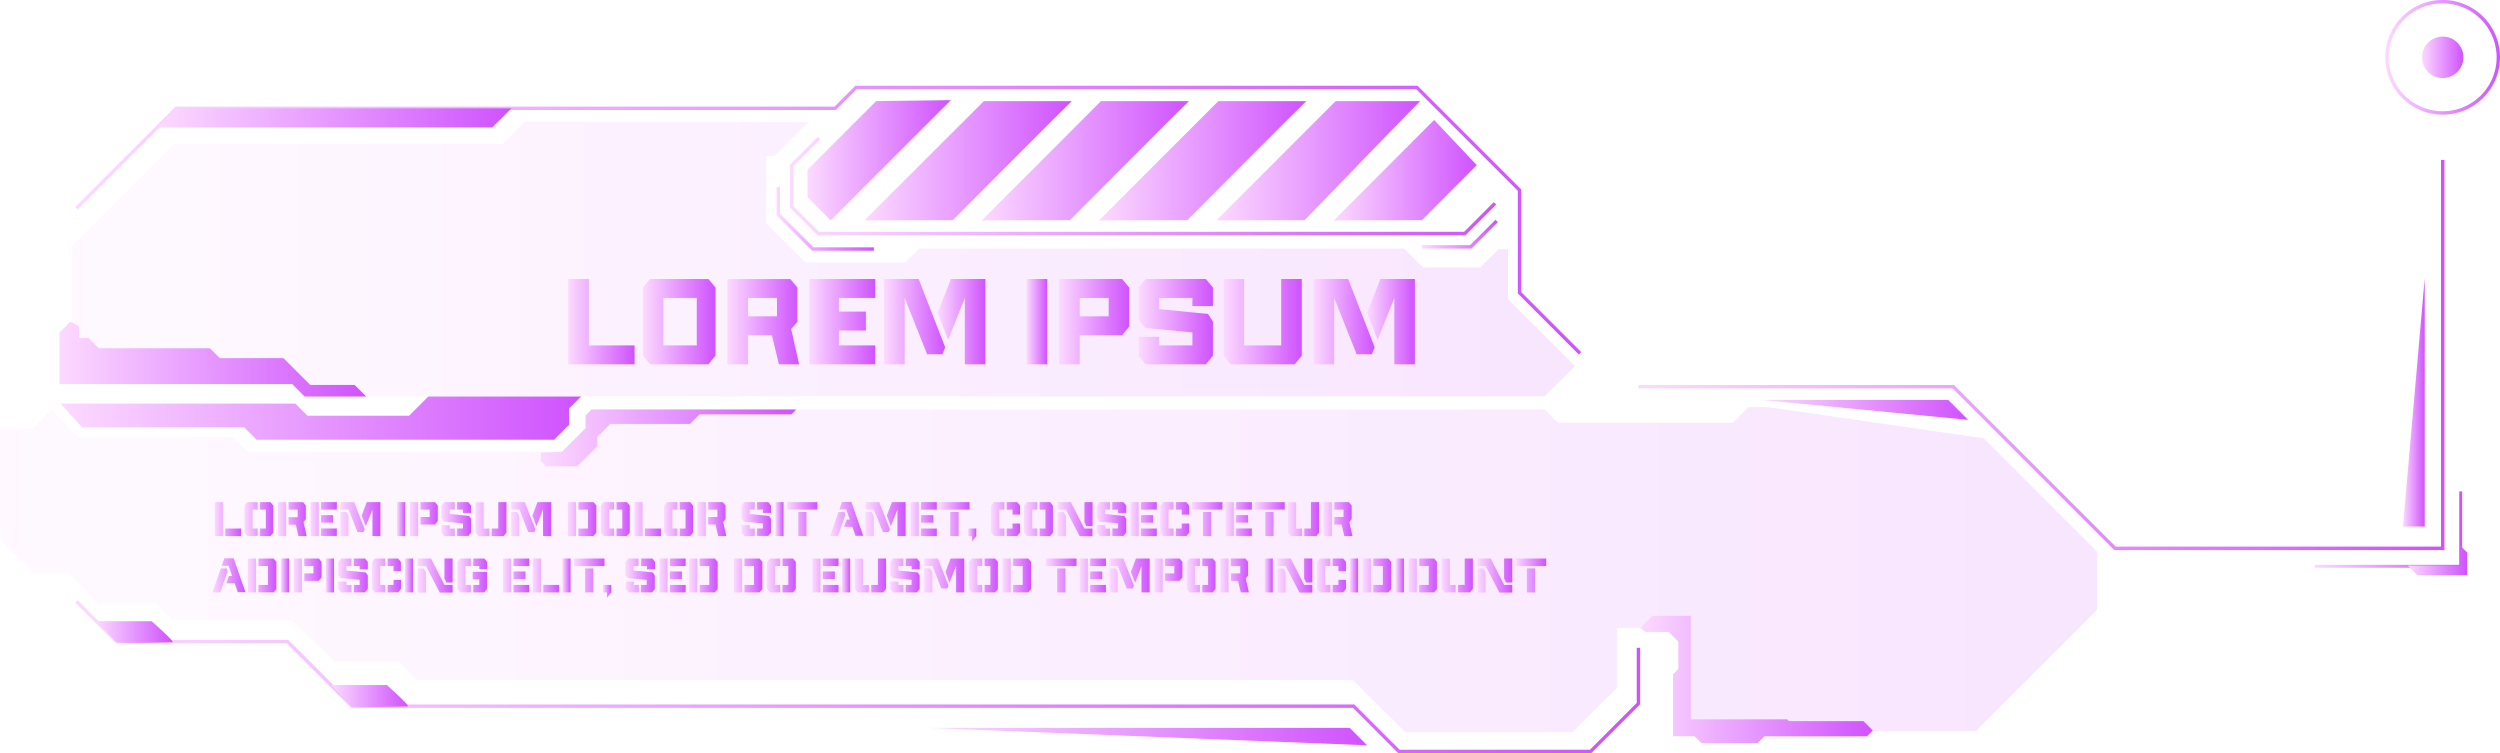 <svg xmlns="http://www.w3.org/2000/svg" xmlns:xlink="http://www.w3.org/1999/xlink" viewBox="0 0 495.51 149.28"><defs><style>.cls-1{fill:url(#New_Gradient_Swatch_7);}.cls-2{fill:url(#New_Gradient_Swatch_7-2);}.cls-3{fill:url(#New_Gradient_Swatch_7-3);}.cls-4{fill:url(#New_Gradient_Swatch_7-4);}.cls-5{fill:url(#New_Gradient_Swatch_7-5);}.cls-6{fill:url(#New_Gradient_Swatch_7-6);}.cls-7{fill:url(#New_Gradient_Swatch_7-7);}.cls-8{fill:url(#New_Gradient_Swatch_7-8);}.cls-9{fill:url(#New_Gradient_Swatch_7-9);}.cls-10{fill:url(#New_Gradient_Swatch_7-10);}.cls-11{fill:url(#New_Gradient_Swatch_7-11);}.cls-12{fill:url(#New_Gradient_Swatch_7-12);}.cls-13{fill:url(#New_Gradient_Swatch_7-13);}.cls-14{fill:url(#New_Gradient_Swatch_7-14);}.cls-15{fill:url(#New_Gradient_Swatch_7-15);}.cls-16{fill:url(#New_Gradient_Swatch_7-16);}.cls-17{fill:url(#New_Gradient_Swatch_7-17);}.cls-18{fill:url(#New_Gradient_Swatch_7-18);}.cls-19{fill:url(#New_Gradient_Swatch_7-19);}.cls-20{fill:url(#New_Gradient_Swatch_7-20);}.cls-21{opacity:0.15;}.cls-22{fill:url(#New_Gradient_Swatch_7-21);}.cls-23{fill:url(#New_Gradient_Swatch_7-22);}.cls-24{fill:url(#New_Gradient_Swatch_7-23);}.cls-25{fill:url(#New_Gradient_Swatch_7-24);}.cls-26{fill:url(#New_Gradient_Swatch_7-25);}.cls-27{fill:url(#New_Gradient_Swatch_7-26);}.cls-28{fill:url(#New_Gradient_Swatch_7-27);}.cls-29{fill:url(#New_Gradient_Swatch_7-28);}.cls-30{fill:url(#New_Gradient_Swatch_7-29);}.cls-31{fill:url(#New_Gradient_Swatch_7-30);}.cls-32{fill:url(#New_Gradient_Swatch_7-31);}.cls-33{fill:url(#New_Gradient_Swatch_7-32);}.cls-34{fill:url(#New_Gradient_Swatch_7-33);}.cls-35{fill:url(#New_Gradient_Swatch_7-34);}.cls-36{fill:url(#New_Gradient_Swatch_7-35);}.cls-37{fill:url(#New_Gradient_Swatch_7-36);}.cls-38{fill:url(#New_Gradient_Swatch_7-37);}.cls-39{fill:url(#New_Gradient_Swatch_7-38);}.cls-40{fill:url(#New_Gradient_Swatch_7-39);}.cls-41{fill:url(#New_Gradient_Swatch_7-40);}.cls-42{fill:url(#New_Gradient_Swatch_7-41);}.cls-43{fill:url(#New_Gradient_Swatch_7-42);}.cls-44{fill:url(#New_Gradient_Swatch_7-43);}.cls-45{fill:url(#New_Gradient_Swatch_7-44);}.cls-46{fill:url(#New_Gradient_Swatch_7-45);}.cls-47{fill:url(#New_Gradient_Swatch_7-46);}.cls-48{fill:url(#New_Gradient_Swatch_7-47);}.cls-49{fill:url(#New_Gradient_Swatch_7-48);}.cls-50{fill:url(#New_Gradient_Swatch_7-49);}.cls-51{fill:url(#New_Gradient_Swatch_7-50);}.cls-52{fill:url(#New_Gradient_Swatch_7-51);}.cls-53{fill:url(#New_Gradient_Swatch_7-52);}.cls-54{fill:url(#New_Gradient_Swatch_7-53);}.cls-55{fill:url(#New_Gradient_Swatch_7-54);}.cls-56{fill:url(#New_Gradient_Swatch_7-55);}.cls-57{fill:url(#New_Gradient_Swatch_7-56);}.cls-58{fill:url(#New_Gradient_Swatch_7-57);}.cls-59{fill:url(#New_Gradient_Swatch_7-58);}.cls-60{fill:url(#New_Gradient_Swatch_7-59);}.cls-61{fill:url(#New_Gradient_Swatch_7-60);}.cls-62{fill:url(#New_Gradient_Swatch_7-61);}.cls-63{fill:url(#New_Gradient_Swatch_7-62);}.cls-64{fill:url(#New_Gradient_Swatch_7-63);}.cls-65{fill:url(#New_Gradient_Swatch_7-64);}.cls-66{fill:url(#New_Gradient_Swatch_7-65);}.cls-67{fill:url(#New_Gradient_Swatch_7-66);}.cls-68{fill:url(#New_Gradient_Swatch_7-67);}.cls-69{fill:url(#New_Gradient_Swatch_7-68);}.cls-70{fill:url(#New_Gradient_Swatch_7-69);}.cls-71{fill:url(#New_Gradient_Swatch_7-70);}.cls-72{fill:url(#New_Gradient_Swatch_7-71);}.cls-73{fill:url(#New_Gradient_Swatch_7-72);}.cls-74{fill:url(#New_Gradient_Swatch_7-73);}.cls-75{fill:url(#New_Gradient_Swatch_7-74);}.cls-76{fill:url(#New_Gradient_Swatch_7-75);}.cls-77{fill:url(#New_Gradient_Swatch_7-76);}.cls-78{fill:url(#New_Gradient_Swatch_7-77);}.cls-79{fill:url(#New_Gradient_Swatch_7-78);}.cls-80{fill:url(#New_Gradient_Swatch_7-79);}.cls-81{fill:url(#New_Gradient_Swatch_7-80);}.cls-82{fill:url(#New_Gradient_Swatch_7-81);}.cls-83{fill:url(#New_Gradient_Swatch_7-82);}.cls-84{fill:url(#New_Gradient_Swatch_7-83);}.cls-85{fill:url(#New_Gradient_Swatch_7-84);}.cls-86{fill:url(#New_Gradient_Swatch_7-85);}.cls-87{fill:url(#New_Gradient_Swatch_7-86);}.cls-88{fill:url(#New_Gradient_Swatch_7-87);}.cls-89{fill:url(#New_Gradient_Swatch_7-88);}.cls-90{fill:url(#New_Gradient_Swatch_7-89);}.cls-91{fill:url(#New_Gradient_Swatch_7-90);}.cls-92{fill:url(#New_Gradient_Swatch_7-91);}.cls-93{fill:url(#New_Gradient_Swatch_7-92);}.cls-94{fill:url(#New_Gradient_Swatch_7-93);}.cls-95{fill:url(#New_Gradient_Swatch_7-94);}.cls-96{fill:url(#New_Gradient_Swatch_7-95);}.cls-97{fill:url(#New_Gradient_Swatch_7-96);}.cls-98{fill:url(#New_Gradient_Swatch_7-97);}.cls-99{fill:url(#New_Gradient_Swatch_7-98);}.cls-100{fill:url(#New_Gradient_Swatch_7-99);}.cls-101{fill:url(#New_Gradient_Swatch_7-100);}.cls-102{fill:url(#New_Gradient_Swatch_7-101);}.cls-103{fill:url(#New_Gradient_Swatch_7-102);}.cls-104{fill:url(#New_Gradient_Swatch_7-103);}.cls-105{fill:url(#New_Gradient_Swatch_7-104);}.cls-106{fill:url(#New_Gradient_Swatch_7-105);}.cls-107{fill:url(#New_Gradient_Swatch_7-106);}.cls-108{fill:url(#New_Gradient_Swatch_7-107);}.cls-109{fill:url(#New_Gradient_Swatch_7-108);}.cls-110{fill:url(#New_Gradient_Swatch_7-109);}.cls-111{fill:url(#New_Gradient_Swatch_7-110);}.cls-112{fill:url(#New_Gradient_Swatch_7-111);}.cls-113{fill:url(#New_Gradient_Swatch_7-112);}.cls-114{fill:url(#New_Gradient_Swatch_7-113);}.cls-115{fill:url(#New_Gradient_Swatch_7-114);}.cls-116{fill:url(#New_Gradient_Swatch_7-115);}.cls-117{fill:url(#New_Gradient_Swatch_7-116);}.cls-118{fill:url(#New_Gradient_Swatch_7-117);}</style><linearGradient id="New_Gradient_Swatch_7" x1="14.92" y1="43.63" x2="313.41" y2="43.63" gradientUnits="userSpaceOnUse"><stop offset="0" stop-color="#fcdaff"/><stop offset="1" stop-color="#cf52fe"/></linearGradient><linearGradient id="New_Gradient_Swatch_7-2" x1="14.92" y1="134.13" x2="325.08" y2="134.13" xlink:href="#New_Gradient_Swatch_7"/><linearGradient id="New_Gradient_Swatch_7-3" x1="324.75" y1="70.36" x2="484.49" y2="70.36" xlink:href="#New_Gradient_Swatch_7"/><linearGradient id="New_Gradient_Swatch_7-4" x1="31.15" y1="23.37" x2="101.37" y2="23.37" xlink:href="#New_Gradient_Swatch_7"/><linearGradient id="New_Gradient_Swatch_7-5" x1="19.05" y1="125.27" x2="34.26" y2="125.27" xlink:href="#New_Gradient_Swatch_7"/><linearGradient id="New_Gradient_Swatch_7-6" x1="65.68" y1="137.93" x2="80.89" y2="137.93" xlink:href="#New_Gradient_Swatch_7"/><linearGradient id="New_Gradient_Swatch_7-7" x1="156.6" y1="36.89" x2="296.55" y2="36.89" xlink:href="#New_Gradient_Swatch_7"/><linearGradient id="New_Gradient_Swatch_7-8" x1="160.05" y1="31.76" x2="188.47" y2="31.76" xlink:href="#New_Gradient_Swatch_7"/><linearGradient id="New_Gradient_Swatch_7-9" x1="171.33" y1="31.86" x2="212.39" y2="31.86" xlink:href="#New_Gradient_Swatch_7"/><linearGradient id="New_Gradient_Swatch_7-10" x1="194.59" y1="31.86" x2="235.65" y2="31.86" xlink:href="#New_Gradient_Swatch_7"/><linearGradient id="New_Gradient_Swatch_7-11" x1="217.84" y1="31.86" x2="258.91" y2="31.86" xlink:href="#New_Gradient_Swatch_7"/><linearGradient id="New_Gradient_Swatch_7-12" x1="241.1" y1="31.86" x2="281.49" y2="31.86" xlink:href="#New_Gradient_Swatch_7"/><linearGradient id="New_Gradient_Swatch_7-13" x1="264.36" y1="33.73" x2="292.7" y2="33.73" xlink:href="#New_Gradient_Swatch_7"/><linearGradient id="New_Gradient_Swatch_7-14" x1="183.88" y1="146" x2="270.97" y2="146" xlink:href="#New_Gradient_Swatch_7"/><linearGradient id="New_Gradient_Swatch_7-15" x1="349.19" y1="81.24" x2="390.09" y2="81.24" xlink:href="#New_Gradient_Swatch_7"/><linearGradient id="New_Gradient_Swatch_7-16" x1="476.27" y1="79.76" x2="480.59" y2="79.76" xlink:href="#New_Gradient_Swatch_7"/><linearGradient id="New_Gradient_Swatch_7-17" x1="480.04" y1="11.36" x2="488.26" y2="11.36" xlink:href="#New_Gradient_Swatch_7"/><linearGradient id="New_Gradient_Swatch_7-18" x1="472.79" y1="11.36" x2="495.51" y2="11.36" xlink:href="#New_Gradient_Swatch_7"/><linearGradient id="New_Gradient_Swatch_7-19" x1="153.93" y1="43.37" x2="173.21" y2="43.37" xlink:href="#New_Gradient_Swatch_7"/><linearGradient id="New_Gradient_Swatch_7-20" x1="281.87" y1="46.41" x2="296.89" y2="46.41" xlink:href="#New_Gradient_Swatch_7"/><linearGradient id="New_Gradient_Swatch_7-21" x1="14.12" y1="51.36" x2="312.14" y2="51.36" xlink:href="#New_Gradient_Swatch_7"/><linearGradient id="New_Gradient_Swatch_7-22" x1="11.8" y1="71.18" x2="72.59" y2="71.18" xlink:href="#New_Gradient_Swatch_7"/><linearGradient id="New_Gradient_Swatch_7-23" x1="12.01" y1="82.88" x2="115.16" y2="82.88" xlink:href="#New_Gradient_Swatch_7"/><linearGradient id="New_Gradient_Swatch_7-24" x1="0" y1="112.91" x2="415.67" y2="112.91" xlink:href="#New_Gradient_Swatch_7"/><linearGradient id="New_Gradient_Swatch_7-25" x1="325.08" y1="134.66" x2="371.19" y2="134.66" xlink:href="#New_Gradient_Swatch_7"/><linearGradient id="New_Gradient_Swatch_7-26" x1="107.2" y1="86.79" x2="157.82" y2="86.79" xlink:href="#New_Gradient_Swatch_7"/><linearGradient id="New_Gradient_Swatch_7-27" x1="458.77" y1="104.97" x2="488.01" y2="104.97" xlink:href="#New_Gradient_Swatch_7"/><linearGradient id="New_Gradient_Swatch_7-28" x1="477.23" y1="111.11" x2="489.02" y2="111.11" xlink:href="#New_Gradient_Swatch_7"/><linearGradient id="New_Gradient_Swatch_7-29" x1="112.64" y1="63.75" x2="125.78" y2="63.75" xlink:href="#New_Gradient_Swatch_7"/><linearGradient id="New_Gradient_Swatch_7-30" x1="127.42" y1="63.75" x2="141.82" y2="63.75" xlink:href="#New_Gradient_Swatch_7"/><linearGradient id="New_Gradient_Swatch_7-31" x1="144.16" y1="63.75" x2="158.45" y2="63.75" xlink:href="#New_Gradient_Swatch_7"/><linearGradient id="New_Gradient_Swatch_7-32" x1="160.39" y1="63.75" x2="173.48" y2="63.75" xlink:href="#New_Gradient_Swatch_7"/><linearGradient id="New_Gradient_Swatch_7-33" x1="175.24" y1="63.75" x2="187.35" y2="63.75" xlink:href="#New_Gradient_Swatch_7"/><linearGradient id="New_Gradient_Swatch_7-34" x1="185.85" y1="63.75" x2="195.31" y2="63.75" xlink:href="#New_Gradient_Swatch_7"/><linearGradient id="New_Gradient_Swatch_7-35" x1="203.5" y1="63.75" x2="207.58" y2="63.75" xlink:href="#New_Gradient_Swatch_7"/><linearGradient id="New_Gradient_Swatch_7-36" x1="209.92" y1="63.75" x2="223.81" y2="63.75" xlink:href="#New_Gradient_Swatch_7"/><linearGradient id="New_Gradient_Swatch_7-37" x1="225.68" y1="63.75" x2="240.41" y2="63.75" xlink:href="#New_Gradient_Swatch_7"/><linearGradient id="New_Gradient_Swatch_7-38" x1="242.52" y1="63.75" x2="258.02" y2="63.75" xlink:href="#New_Gradient_Swatch_7"/><linearGradient id="New_Gradient_Swatch_7-39" x1="270.97" y1="63.75" x2="280.43" y2="63.75" xlink:href="#New_Gradient_Swatch_7"/><linearGradient id="New_Gradient_Swatch_7-40" x1="260.36" y1="63.75" x2="272.47" y2="63.75" xlink:href="#New_Gradient_Swatch_7"/><linearGradient id="New_Gradient_Swatch_7-41" x1="42.57" y1="102.89" x2="47.79" y2="102.89" xlink:href="#New_Gradient_Swatch_7"/><linearGradient id="New_Gradient_Swatch_7-42" x1="48.44" y1="102.89" x2="54.17" y2="102.89" xlink:href="#New_Gradient_Swatch_7"/><linearGradient id="New_Gradient_Swatch_7-43" x1="55.1" y1="102.89" x2="60.78" y2="102.89" xlink:href="#New_Gradient_Swatch_7"/><linearGradient id="New_Gradient_Swatch_7-44" x1="61.56" y1="102.89" x2="66.76" y2="102.89" xlink:href="#New_Gradient_Swatch_7"/><linearGradient id="New_Gradient_Swatch_7-45" x1="67.46" y1="102.89" x2="75.44" y2="102.89" xlink:href="#New_Gradient_Swatch_7"/><linearGradient id="New_Gradient_Swatch_7-46" x1="78.7" y1="102.89" x2="80.32" y2="102.89" xlink:href="#New_Gradient_Swatch_7"/><linearGradient id="New_Gradient_Swatch_7-47" x1="81.25" y1="102.89" x2="86.77" y2="102.89" xlink:href="#New_Gradient_Swatch_7"/><linearGradient id="New_Gradient_Swatch_7-48" x1="87.52" y1="102.89" x2="93.38" y2="102.89" xlink:href="#New_Gradient_Swatch_7"/><linearGradient id="New_Gradient_Swatch_7-49" x1="94.22" y1="102.89" x2="100.38" y2="102.89" xlink:href="#New_Gradient_Swatch_7"/><linearGradient id="New_Gradient_Swatch_7-50" x1="101.32" y1="102.89" x2="109.29" y2="102.89" xlink:href="#New_Gradient_Swatch_7"/><linearGradient id="New_Gradient_Swatch_7-51" x1="112.56" y1="102.89" x2="118.16" y2="102.89" xlink:href="#New_Gradient_Swatch_7"/><linearGradient id="New_Gradient_Swatch_7-52" x1="119.09" y1="102.89" x2="124.82" y2="102.89" xlink:href="#New_Gradient_Swatch_7"/><linearGradient id="New_Gradient_Swatch_7-53" x1="125.75" y1="102.89" x2="130.98" y2="102.89" xlink:href="#New_Gradient_Swatch_7"/><linearGradient id="New_Gradient_Swatch_7-54" x1="131.63" y1="102.89" x2="137.36" y2="102.89" xlink:href="#New_Gradient_Swatch_7"/><linearGradient id="New_Gradient_Swatch_7-55" x1="138.29" y1="102.89" x2="143.97" y2="102.89" xlink:href="#New_Gradient_Swatch_7"/><linearGradient id="New_Gradient_Swatch_7-56" x1="146.98" y1="102.89" x2="152.83" y2="102.89" xlink:href="#New_Gradient_Swatch_7"/><linearGradient id="New_Gradient_Swatch_7-57" x1="153.67" y1="102.89" x2="155.3" y2="102.89" xlink:href="#New_Gradient_Swatch_7"/><linearGradient id="New_Gradient_Swatch_7-58" x1="155.95" y1="102.89" x2="162.02" y2="102.89" xlink:href="#New_Gradient_Swatch_7"/><linearGradient id="New_Gradient_Swatch_7-59" x1="164.53" y1="102.89" x2="171.1" y2="102.89" xlink:href="#New_Gradient_Swatch_7"/><linearGradient id="New_Gradient_Swatch_7-60" x1="171.56" y1="102.89" x2="179.54" y2="102.89" xlink:href="#New_Gradient_Swatch_7"/><linearGradient id="New_Gradient_Swatch_7-61" x1="180.48" y1="102.89" x2="185.68" y2="102.89" xlink:href="#New_Gradient_Swatch_7"/><linearGradient id="New_Gradient_Swatch_7-62" x1="186.1" y1="102.89" x2="192.17" y2="102.89" xlink:href="#New_Gradient_Swatch_7"/><linearGradient id="New_Gradient_Swatch_7-63" x1="191.85" y1="106.04" x2="193.47" y2="106.04" xlink:href="#New_Gradient_Swatch_7"/><linearGradient id="New_Gradient_Swatch_7-64" x1="196.45" y1="102.89" x2="202.18" y2="102.89" xlink:href="#New_Gradient_Swatch_7"/><linearGradient id="New_Gradient_Swatch_7-65" x1="202.97" y1="102.89" x2="208.69" y2="102.89" xlink:href="#New_Gradient_Swatch_7"/><linearGradient id="New_Gradient_Swatch_7-66" x1="209.63" y1="102.9" x2="216.53" y2="102.9" xlink:href="#New_Gradient_Swatch_7"/><linearGradient id="New_Gradient_Swatch_7-67" x1="217.38" y1="102.89" x2="223.23" y2="102.89" xlink:href="#New_Gradient_Swatch_7"/><linearGradient id="New_Gradient_Swatch_7-68" x1="224.07" y1="102.89" x2="229.28" y2="102.89" xlink:href="#New_Gradient_Swatch_7"/><linearGradient id="New_Gradient_Swatch_7-69" x1="229.98" y1="102.89" x2="235.7" y2="102.89" xlink:href="#New_Gradient_Swatch_7"/><linearGradient id="New_Gradient_Swatch_7-70" x1="236.22" y1="102.89" x2="242.29" y2="102.89" xlink:href="#New_Gradient_Swatch_7"/><linearGradient id="New_Gradient_Swatch_7-71" x1="242.94" y1="102.89" x2="248.15" y2="102.89" xlink:href="#New_Gradient_Swatch_7"/><linearGradient id="New_Gradient_Swatch_7-72" x1="248.57" y1="102.89" x2="254.64" y2="102.89" xlink:href="#New_Gradient_Swatch_7"/><linearGradient id="New_Gradient_Swatch_7-73" x1="255.29" y1="102.89" x2="261.45" y2="102.89" xlink:href="#New_Gradient_Swatch_7"/><linearGradient id="New_Gradient_Swatch_7-74" x1="262.39" y1="102.89" x2="268.07" y2="102.89" xlink:href="#New_Gradient_Swatch_7"/><linearGradient id="New_Gradient_Swatch_7-75" x1="42.1" y1="114.06" x2="48.66" y2="114.06" xlink:href="#New_Gradient_Swatch_7"/><linearGradient id="New_Gradient_Swatch_7-76" x1="49.13" y1="114.06" x2="54.74" y2="114.06" xlink:href="#New_Gradient_Swatch_7"/><linearGradient id="New_Gradient_Swatch_7-77" x1="55.67" y1="114.06" x2="57.29" y2="114.06" xlink:href="#New_Gradient_Swatch_7"/><linearGradient id="New_Gradient_Swatch_7-78" x1="58.22" y1="114.06" x2="63.74" y2="114.06" xlink:href="#New_Gradient_Swatch_7"/><linearGradient id="New_Gradient_Swatch_7-79" x1="64.58" y1="114.06" x2="66.2" y2="114.06" xlink:href="#New_Gradient_Swatch_7"/><linearGradient id="New_Gradient_Swatch_7-80" x1="67.04" y1="114.06" x2="72.9" y2="114.06" xlink:href="#New_Gradient_Swatch_7"/><linearGradient id="New_Gradient_Swatch_7-81" x1="73.74" y1="114.06" x2="79.46" y2="114.06" xlink:href="#New_Gradient_Swatch_7"/><linearGradient id="New_Gradient_Swatch_7-82" x1="80.26" y1="114.06" x2="81.87" y2="114.06" xlink:href="#New_Gradient_Swatch_7"/><linearGradient id="New_Gradient_Swatch_7-83" x1="82.81" y1="114.08" x2="89.71" y2="114.08" xlink:href="#New_Gradient_Swatch_7"/><linearGradient id="New_Gradient_Swatch_7-84" x1="90.65" y1="114.06" x2="96.52" y2="114.06" xlink:href="#New_Gradient_Swatch_7"/><linearGradient id="New_Gradient_Swatch_7-85" x1="99.69" y1="114.06" x2="104.9" y2="114.06" xlink:href="#New_Gradient_Swatch_7"/><linearGradient id="New_Gradient_Swatch_7-86" x1="105.6" y1="114.06" x2="110.82" y2="114.06" xlink:href="#New_Gradient_Swatch_7"/><linearGradient id="New_Gradient_Swatch_7-87" x1="111.47" y1="114.06" x2="113.09" y2="114.06" xlink:href="#New_Gradient_Swatch_7"/><linearGradient id="New_Gradient_Swatch_7-88" x1="113.75" y1="114.06" x2="119.81" y2="114.06" xlink:href="#New_Gradient_Swatch_7"/><linearGradient id="New_Gradient_Swatch_7-89" x1="119.49" y1="117.22" x2="121.11" y2="117.22" xlink:href="#New_Gradient_Swatch_7"/><linearGradient id="New_Gradient_Swatch_7-90" x1="124" y1="114.06" x2="129.85" y2="114.06" xlink:href="#New_Gradient_Swatch_7"/><linearGradient id="New_Gradient_Swatch_7-91" x1="130.69" y1="114.06" x2="135.9" y2="114.06" xlink:href="#New_Gradient_Swatch_7"/><linearGradient id="New_Gradient_Swatch_7-92" x1="136.6" y1="114.06" x2="142.2" y2="114.06" xlink:href="#New_Gradient_Swatch_7"/><linearGradient id="New_Gradient_Swatch_7-93" x1="145.47" y1="114.06" x2="151.07" y2="114.06" xlink:href="#New_Gradient_Swatch_7"/><linearGradient id="New_Gradient_Swatch_7-94" x1="152" y1="114.06" x2="157.73" y2="114.06" xlink:href="#New_Gradient_Swatch_7"/><linearGradient id="New_Gradient_Swatch_7-95" x1="160.99" y1="114.06" x2="166.19" y2="114.06" xlink:href="#New_Gradient_Swatch_7"/><linearGradient id="New_Gradient_Swatch_7-96" x1="166.89" y1="114.06" x2="168.51" y2="114.06" xlink:href="#New_Gradient_Swatch_7"/><linearGradient id="New_Gradient_Swatch_7-97" x1="169.45" y1="114.06" x2="175.61" y2="114.06" xlink:href="#New_Gradient_Swatch_7"/><linearGradient id="New_Gradient_Swatch_7-98" x1="176.45" y1="114.06" x2="182.3" y2="114.06" xlink:href="#New_Gradient_Swatch_7"/><linearGradient id="New_Gradient_Swatch_7-99" x1="183.15" y1="114.06" x2="191.12" y2="114.06" xlink:href="#New_Gradient_Swatch_7"/><linearGradient id="New_Gradient_Swatch_7-100" x1="192.06" y1="114.06" x2="197.78" y2="114.06" xlink:href="#New_Gradient_Swatch_7"/><linearGradient id="New_Gradient_Swatch_7-101" x1="198.72" y1="114.06" x2="204.32" y2="114.06" xlink:href="#New_Gradient_Swatch_7"/><linearGradient id="New_Gradient_Swatch_7-102" x1="207.3" y1="114.06" x2="213.37" y2="114.06" xlink:href="#New_Gradient_Swatch_7"/><linearGradient id="New_Gradient_Swatch_7-103" x1="214.03" y1="114.06" x2="219.23" y2="114.06" xlink:href="#New_Gradient_Swatch_7"/><linearGradient id="New_Gradient_Swatch_7-104" x1="219.93" y1="114.06" x2="227.91" y2="114.06" xlink:href="#New_Gradient_Swatch_7"/><linearGradient id="New_Gradient_Swatch_7-105" x1="228.85" y1="114.06" x2="234.36" y2="114.06" xlink:href="#New_Gradient_Swatch_7"/><linearGradient id="New_Gradient_Swatch_7-106" x1="235.21" y1="114.06" x2="240.93" y2="114.06" xlink:href="#New_Gradient_Swatch_7"/><linearGradient id="New_Gradient_Swatch_7-107" x1="241.87" y1="114.06" x2="247.54" y2="114.06" xlink:href="#New_Gradient_Swatch_7"/><linearGradient id="New_Gradient_Swatch_7-108" x1="250.65" y1="114.06" x2="252.27" y2="114.06" xlink:href="#New_Gradient_Swatch_7"/><linearGradient id="New_Gradient_Swatch_7-109" x1="253.2" y1="114.08" x2="260.11" y2="114.08" xlink:href="#New_Gradient_Swatch_7"/><linearGradient id="New_Gradient_Swatch_7-110" x1="261.04" y1="114.06" x2="266.77" y2="114.06" xlink:href="#New_Gradient_Swatch_7"/><linearGradient id="New_Gradient_Swatch_7-111" x1="267.56" y1="114.06" x2="269.18" y2="114.06" xlink:href="#New_Gradient_Swatch_7"/><linearGradient id="New_Gradient_Swatch_7-112" x1="270.11" y1="114.06" x2="275.72" y2="114.06" xlink:href="#New_Gradient_Swatch_7"/><linearGradient id="New_Gradient_Swatch_7-113" x1="276.65" y1="114.06" x2="278.27" y2="114.06" xlink:href="#New_Gradient_Swatch_7"/><linearGradient id="New_Gradient_Swatch_7-114" x1="279.2" y1="114.06" x2="284.8" y2="114.06" xlink:href="#New_Gradient_Swatch_7"/><linearGradient id="New_Gradient_Swatch_7-115" x1="285.74" y1="114.06" x2="291.9" y2="114.06" xlink:href="#New_Gradient_Swatch_7"/><linearGradient id="New_Gradient_Swatch_7-116" x1="292.83" y1="114.08" x2="299.74" y2="114.08" xlink:href="#New_Gradient_Swatch_7"/><linearGradient id="New_Gradient_Swatch_7-117" x1="300.4" y1="114.06" x2="306.47" y2="114.06" xlink:href="#New_Gradient_Swatch_7"/></defs><title>title_06_purple</title><g id="Layer_2" data-name="Layer 2"><g id="Layer_1-2" data-name="Layer 1"><polygon class="cls-1" points="312.93 70.27 300.84 58.17 300.84 37.82 280.68 17.66 169.82 17.66 165.68 21.8 35.09 21.8 15.4 41.5 14.92 41.02 34.81 21.13 165.4 21.13 169.54 16.99 280.96 16.99 301.51 37.54 301.51 57.89 313.41 69.79 312.93 70.27"/><polygon class="cls-2" points="315.4 149.28 277.13 149.28 268.16 140.3 69.64 140.3 56.84 127.5 22.96 127.5 14.92 119.46 15.4 118.99 23.24 126.83 57.12 126.83 69.92 139.63 268.44 139.63 277.41 148.6 315.12 148.6 324.41 139.31 324.41 128.4 325.08 128.4 325.08 139.59 315.4 149.28"/><polygon class="cls-3" points="484.49 109.02 419.05 109.02 387.01 76.98 324.75 76.98 324.75 76.31 387.29 76.31 419.33 108.34 483.82 108.34 483.82 31.7 484.49 31.7 484.49 109.02"/><polygon class="cls-4" points="31.15 25.27 97.56 25.27 101.37 21.47 34.95 21.47 31.15 25.27"/><path class="cls-5" d="M19.05,123.12h11s4.73,4.17,4.16,4.17-10.8.31-11.11,0Z"/><path class="cls-6" d="M65.68,135.78h11S81.4,140,80.84,140s-10.8.31-11.12,0Z"/><polygon class="cls-7" points="290.46 46.63 162.05 46.63 156.6 41.17 156.6 32.62 162.07 27.16 162.54 27.63 157.27 32.9 157.27 40.9 162.33 45.95 290.19 45.95 296.07 40.07 296.55 40.55 290.46 46.63"/><polygon class="cls-8" points="173.65 20.04 160.05 33.65 160.05 39.08 164.64 43.68 188.47 19.85 173.65 20.04"/><path class="cls-9" d="M171.33,43.68,195,20.05h17.43c-.11,0-23.56,23.57-23.56,23.57Z"/><path class="cls-10" d="M194.59,43.68l23.62-23.63h17.44c-.11,0-23.57,23.57-23.57,23.57Z"/><path class="cls-11" d="M217.84,43.68l23.63-23.63h17.44c-.11,0-23.57,23.57-23.57,23.57Z"/><path class="cls-12" d="M241.1,43.68l23.63-23.63h16.76c-.11,0-22.89,23.57-22.89,23.57Z"/><path class="cls-13" d="M284.25,23.78l-19.89,19.9,17.49-.06L292.7,32.73Z"/><polyline class="cls-14" points="183.88 144.27 267.52 144.27 270.97 147.72"/><polyline class="cls-15" points="349.19 79.27 386.15 79.27 390.09 83.22"/><polyline class="cls-16" points="476.27 104.36 480.59 104.36 480.59 55.16"/><circle class="cls-17" cx="484.15" cy="11.36" r="4.11"/><path class="cls-18" d="M484.15,22.73a11.37,11.37,0,1,1,11.36-11.37A11.38,11.38,0,0,1,484.15,22.73Zm0-22.06a10.69,10.69,0,1,0,10.69,10.69A10.71,10.71,0,0,0,484.15.67Z"/><polygon class="cls-19" points="173.21 49.69 160.95 49.69 153.93 42.67 153.93 37.05 154.6 37.05 154.6 42.39 161.23 49.02 173.21 49.02 173.21 49.69"/><polygon class="cls-20" points="291.65 49.27 281.87 49.27 281.87 48.59 291.38 48.59 296.41 43.56 296.89 44.03 291.65 49.27"/><g class="cls-21"><polygon class="cls-22" points="14.12 48.96 34.55 28.53 99.63 28.53 104 24.17 160.23 24.17 153.46 30.94 151.85 30.94 151.85 44.2 159.7 52.05 179.39 52.05 182.18 49.26 278.31 49.26 282.04 52.99 293.39 52.99 297.02 49.37 298.89 49.37 298.89 59.29 312.14 72.54 306.13 78.56 60.62 78.56 55.35 73.29 14.12 73.29 14.12 48.96"/></g><polygon class="cls-23" points="13.94 63.76 11.79 65.9 11.79 76.13 57.92 76.13 60.39 78.6 72.59 78.6 70.29 76.3 61.5 76.3 56.17 70.98 43.56 70.98 41.61 69.03 19.57 69.03 17.52 66.98 15.66 66.98 15.66 64.71 13.94 63.76"/><polygon class="cls-24" points="12.01 79.99 58.53 79.99 60.95 82.4 81.08 82.4 84.89 78.6 115.16 78.6 112.8 80.95 112.8 84.18 109.83 87.16 50.87 87.16 48.38 84.67 16.26 84.67 12.01 79.99"/><g class="cls-21"><polygon class="cls-25" points="0 84.97 6.49 84.97 10.18 81.28 15.57 86.67 46.23 86.67 49.08 89.53 111.4 89.53 116.07 84.86 116.07 82.33 117.24 81.16 306.17 81.16 308.79 83.78 343.47 83.78 346.56 80.69 350.4 80.69 393.16 86.87 415.67 109.37 415.67 120.84 391.63 144.88 332.73 144.88 332.73 124.46 320.52 124.46 320.52 136.27 311.65 145.14 278.53 145.14 268.19 134.81 82.6 134.81 78.98 131.19 66.26 131.19 57.98 122.91 34.26 122.91 30.89 119.54 19.53 119.54 13.54 113.55 6.74 113.55 0.03 106.85 0 84.97"/></g><polygon class="cls-26" points="325.08 124.46 327.49 122.05 335.12 122.05 335.12 142.57 354.21 142.57 354.57 142.93 369.34 142.93 371.19 144.79 370.04 145.94 349.72 145.94 348.39 147.26 337.22 147.26 335.87 145.92 331.61 145.92 331.61 133.63 332.65 132.59 332.65 127.19 330.71 125.25 326.14 125.25 325.08 124.46"/><polygon class="cls-27" points="111.4 89.53 116.07 84.86 116.07 82.33 117.24 81.16 157.82 81.16 156.86 82.13 138.64 82.13 136.75 84.02 120.95 84.02 118.36 86.61 118.36 88.47 114.4 92.42 108.21 92.42 107.2 91.42 107.2 89.71 111.4 89.53"/><polygon class="cls-28" points="488.01 112.53 458.77 112.53 458.77 111.95 487.43 111.95 487.43 97.4 488.01 97.4 488.01 112.53"/><polygon class="cls-29" points="487.72 108.23 489.02 109.53 489.02 114 479.12 114 477.23 112.1 487.6 112.1 487.72 108.23"/><polygon class="cls-30" points="116.72 55.3 112.64 55.3 112.64 72.21 115.84 72.21 116.72 72.21 125.78 72.21 125.78 68.46 116.72 68.46 116.72 55.3"/><path class="cls-31" d="M136.37,55.3h-7.55L127.42,57V70.45l1.4,1.76h11.6l1.4-1.73V57l-1.4-1.69Zm1.73,13.16h-6.61V59.05h6.61Z"/><path class="cls-32" d="M158.05,63.78V57l-1.4-1.69H144.16V72.21h4.08V66.45H153l1.38,5.76h4l-1.57-7ZM154,62.7h-5.74V59.05H154Z"/><polygon class="cls-33" points="165.64 55.3 160.39 55.3 160.39 72.21 165.64 72.21 166.27 72.21 173.48 72.21 173.48 68.46 166.27 68.46 166.27 65.51 171.63 65.51 171.63 61.76 166.27 61.76 166.27 59.05 173.48 59.05 173.48 55.3 166.27 55.3 165.64 55.3"/><polygon class="cls-34" points="175.24 55.3 175.24 58.17 175.24 59.05 175.24 72.21 179.31 72.21 179.31 59.05 183.76 70.22 186.78 70.22 187.34 68.84 182.08 55.3 175.24 55.3"/><polygon class="cls-35" points="185.85 62 187.93 67.36 191.23 59.05 191.23 72.21 195.31 72.21 195.31 55.3 188.47 55.3 185.85 62"/><rect class="cls-36" x="203.5" y="55.3" width="4.07" height="16.91"/><path class="cls-37" d="M214,55.3h-4.07V72.21H214V66.45h8.41l1.41-1.74V57L222.4,55.3Zm5.74,7.4H214V59.05h5.74Z"/><polygon class="cls-38" points="233.74 55.3 233.43 55.3 227.08 55.3 225.68 57.01 225.68 63.38 226.99 65 236.34 65.89 236.34 68.46 234.25 68.46 233.45 68.46 229.75 68.46 229.75 66.75 225.68 66.75 225.68 70.52 227.08 72.21 233.45 72.21 234.25 72.21 239 72.21 240.41 70.5 240.41 63.75 239.45 62.23 229.75 61.27 229.75 59.05 233.43 59.05 233.74 59.05 236.34 59.05 236.34 60.66 240.41 60.66 240.41 56.99 239 55.3 233.74 55.3"/><polygon class="cls-39" points="253.94 68.46 251.45 68.46 250.64 68.46 246.59 68.46 246.59 55.3 242.52 55.3 242.52 70.45 243.92 72.21 250.64 72.21 251.45 72.21 256.62 72.21 258.02 70.48 258.02 55.3 253.94 55.3 253.94 68.46"/><polygon class="cls-40" points="273.59 55.3 270.97 62 273.05 67.36 276.36 59.05 276.36 72.21 280.43 72.21 280.43 55.3 273.59 55.3"/><polygon class="cls-41" points="260.36 55.3 260.36 58.26 260.36 59.05 260.36 72.21 264.44 72.21 264.44 59.05 268.89 70.22 271.91 70.22 272.47 68.84 267.2 55.3 260.36 55.3"/><path class="cls-42" d="M42.57,106.25V99.53h1.62v6.72Zm2.08,0v-1.49h3.14v1.49Z"/><path class="cls-43" d="M49,99.53h2.07V101h-1v3.74h1v1.49H49l-.56-.7v-5.34ZM51.54,101V99.53h2.07l.56.67v5.36l-.56.69H51.54v-1.49h1.15V101Z"/><path class="cls-44" d="M55.1,106.25V99.53h1.62v6.72ZM57.19,101V99.53h2.88l.55.67v2.7l-.46.57.62,2.78H59.17L58.62,104H57.19v-1.49H59V101Z"/><path class="cls-45" d="M61.56,106.25V99.53h1.62v6.72ZM63.64,101V99.53h3.12V101Zm0,2.57V102.1H66v1.49Zm0,2.66v-1.49h3.12v1.49Z"/><path class="cls-46" d="M72.28,104.91l-.23.55h-1.2L69.08,101H67.46V99.53h2.72Zm-3.2-2.6v3.94H67.46v-4.77h1.2Zm2.6-.12,1-2.66h2.72v6.72H73.82V101l-1.31,3.3Z"/><path class="cls-47" d="M78.7,106.25V99.53h1.62v6.72Z"/><path class="cls-48" d="M81.25,106.25V99.53h1.63v6.72ZM83.34,101V99.53h2.88l.55.67v3.07l-.55.69H83.34v-1.49h1.82V101Z"/><path class="cls-49" d="M88.08,99.53h2.06V101h-1v.88l3.85.38.39.61v2.68l-.56.68H90.61v-1.49h1.15v-1L88,103.38l-.52-.64v-2.53Zm1.06,5.23h1v1.49H88.08l-.56-.67v-1.5h1.62ZM90.6,101V99.53h2.22l.56.67v1.46H91.76V101Z"/><path class="cls-50" d="M97,104.76v1.49h-2.2l-.56-.7v-6h1.62v5.23Zm2.84,1.49H97.45v-1.49h1.31V99.53h1.62v6Z"/><path class="cls-51" d="M106.13,104.91l-.23.55h-1.2L102.94,101h-1.62V99.53H104Zm-3.19-2.6v3.94h-1.62v-4.77h1.2Zm2.59-.12,1-2.66h2.72v6.72h-1.62V101l-1.31,3.3Z"/><path class="cls-52" d="M114.18,99.53v6.72h-1.62V99.53Zm.46,1.49V99.53h3l.56.67v5.36l-.56.69h-3v-1.49h1.9V101Z"/><path class="cls-53" d="M119.65,99.53h2.07V101h-1v3.74h1v1.49h-2.07l-.56-.7v-5.34Zm2.54,1.49V99.53h2.07l.56.67v5.36l-.56.69h-2.07v-1.49h1.15V101Z"/><path class="cls-54" d="M125.75,106.25V99.53h1.62v6.72Zm2.09,0v-1.49H131v1.49Z"/><path class="cls-55" d="M132.19,99.53h2.07V101h-1v3.74h1v1.49h-2.07l-.56-.7v-5.34Zm2.53,1.49V99.53h2.08l.56.67v5.36l-.56.69h-2.08v-1.49h1.15V101Z"/><path class="cls-56" d="M138.29,106.25V99.53h1.62v6.72Zm2.08-5.23V99.53h2.88l.56.67v2.7l-.47.57.63,2.78h-1.61l-.55-2.29h-1.44v-1.49h1.82V101Z"/><path class="cls-57" d="M147.54,99.53h2.05V101h-1v.88l3.85.38.38.61v2.68l-.55.68h-2.21v-1.49h1.14v-1l-3.71-.35-.52-.64v-2.53Zm1.06,5.23h1v1.49h-2.05l-.56-.67v-1.5h1.62Zm1.46-3.74V99.53h2.22l.55.67v1.46h-1.62V101Z"/><path class="cls-58" d="M153.67,106.25V99.53h1.63v6.72Z"/><path class="cls-59" d="M156,99.53H162V101H156Zm2.23,6.72v-4.77h1.62v4.77Z"/><path class="cls-60" d="M166.08,106.25h-1.55l1.67-4.77h1.16l.2.54Zm1.73-3.28h.61l-.7-2h-1.35l.52-1.49h1.85l2.36,6.72h-1.53l-.63-1.79h-1.65Z"/><path class="cls-61" d="M176.38,104.91l-.23.55H175L173.18,101h-1.62V99.53h2.72Zm-3.2-2.6v3.94h-1.62v-4.77h1.21Zm2.6-.12,1-2.66h2.72v6.72h-1.62V101l-1.31,3.3Z"/><path class="cls-62" d="M180.48,106.25V99.53h1.62v6.72Zm2.08-5.23V99.53h3.12V101Zm0,2.57V102.1H185v1.49Zm0,2.66v-1.49h3.12v1.49Z"/><path class="cls-63" d="M186.1,99.53h6.07V101H186.1Zm2.24,6.72v-4.77H190v4.77Z"/><path class="cls-64" d="M192.65,107.33h0v-1.08h-.76v-1.49h1.62v1.49Z"/><path class="cls-65" d="M197,99.53h2.07V101h-1v3.74h1v1.49H197l-.56-.7v-5.34Zm2.53,1.49V99.53h2.08l.56.67V102h-1.49v-1Zm0,5.23v-1.49h1.15v-1h1.49v1.79l-.56.69Z"/><path class="cls-66" d="M203.53,99.53h2.06V101h-1v3.74h1v1.49h-2.06l-.56-.7v-5.34Zm2.53,1.49V99.53h2.08l.55.67v5.36l-.55.69h-2.08v-1.49h1.15V101Z"/><path class="cls-67" d="M214,106.28,211.25,101h-1.62V99.53h2.62l2.67,5.23h1.61v1.52Zm-2.73-4v4h-1.62v-4.77h1.19Zm3.67,1.24v-4h1.61v4.76h-1.21Z"/><path class="cls-68" d="M217.94,99.53H220V101h-1v.88l3.85.38.38.61v2.68l-.56.68h-2.2v-1.49h1.14v-1l-3.71-.35-.52-.64v-2.53Zm1.06,5.23h1v1.49h-2.05l-.56-.67v-1.5H219Zm1.46-3.74V99.53h2.21l.56.67v1.46h-1.62V101Z"/><path class="cls-69" d="M224.07,106.25V99.53h1.62v6.72Zm2.09-5.23V99.53h3.12V101Zm0,2.57V102.1h2.38v1.49Zm0,2.66v-1.49h3.12v1.49Z"/><path class="cls-70" d="M230.53,99.53h2.07V101h-1v3.74h1v1.49h-2.07l-.55-.7v-5.34Zm2.54,1.49V99.53h2.07l.56.67V102h-1.48v-1Zm0,5.23v-1.49h1.15v-1h1.48v1.79l-.56.69Z"/><path class="cls-71" d="M236.22,99.53h6.07V101h-6.07Zm2.23,6.72v-4.77h1.62v4.77Z"/><path class="cls-72" d="M242.94,106.25V99.53h1.62v6.72ZM245,101V99.53h3.12V101Zm0,2.57V102.1h2.38v1.49Zm0,2.66v-1.49h3.12v1.49Z"/><path class="cls-73" d="M248.57,99.53h6.07V101h-6.07Zm2.23,6.72v-4.77h1.62v4.77Z"/><path class="cls-74" d="M258.06,104.76v1.49h-2.21l-.56-.7v-6h1.62v5.23Zm2.84,1.49h-2.38v-1.49h1.31V99.53h1.62v6Z"/><path class="cls-75" d="M262.39,106.25V99.53H264v6.72Zm2.08-5.23V99.53h2.88l.56.67v2.7l-.47.57.63,2.78h-1.62l-.54-2.29h-1.44v-1.49h1.82V101Z"/><path class="cls-76" d="M43.65,117.42H42.1l1.67-4.76h1.15l.21.54Zm1.73-3.27H46l-.69-2H43.94l.52-1.49h1.85l2.35,6.72H47.14l-.63-1.78H44.86Z"/><path class="cls-77" d="M50.75,110.7v6.72H49.13V110.7Zm.47,1.49V110.7h3l.56.67v5.37l-.56.68h-3v-1.49h1.9v-3.74Z"/><path class="cls-78" d="M55.67,117.42V110.7h1.62v6.72Z"/><path class="cls-79" d="M58.22,117.42V110.7h1.62v6.72Zm2.09-5.23V110.7h2.87l.56.67v3.08l-.56.68H60.31v-1.48h1.81v-1.46Z"/><path class="cls-80" d="M64.58,117.42V110.7H66.2v6.72Z"/><path class="cls-81" d="M67.6,110.7h2.06v1.49h-1v.89l3.85.38.39.6v2.68l-.56.68H70.13v-1.49h1.15v-1l-3.72-.35-.52-.64v-2.54Zm1.06,5.23h1v1.49H67.6l-.56-.67v-1.49h1.62Zm1.46-3.74V110.7h2.22l.56.67v1.47H71.28v-.65Z"/><path class="cls-82" d="M74.29,110.7h2.07v1.49h-1v3.74h1v1.49H74.29l-.55-.69v-5.35Zm2.54,1.49V110.7H78.9l.56.67v1.82H78v-1Zm0,5.23v-1.49H78v-1h1.48v1.79l-.56.68Z"/><path class="cls-83" d="M80.26,117.42V110.7h1.61v6.72Z"/><path class="cls-84" d="M87.16,117.45l-2.73-5.26H82.81V110.7h2.62l2.66,5.23h1.62v1.52Zm-2.73-4v4H82.81v-4.76H84Zm3.66,1.24v-4h1.62v4.77H88.5Z"/><path class="cls-85" d="M92.27,115.93h1.07v1.49H91.21l-.56-.69v-5.35l.56-.68h2.13v1.49H92.27Zm4.25.81-.56.68H93.8v-1.49H95v-1.1H93.69v-1.49h2.83Zm-2.72-4.55V110.7H96l.56.67v1.44H95v-.62Z"/><path class="cls-86" d="M99.69,117.42V110.7h1.62v6.72Zm2.09-5.23V110.7h3.12v1.49Zm0,2.57v-1.49h2.38v1.49Zm0,2.66v-1.49h3.12v1.49Z"/><path class="cls-87" d="M105.6,117.42V110.7h1.62v6.72Zm2.08,0v-1.49h3.14v1.49Z"/><path class="cls-88" d="M111.47,117.42V110.7h1.62v6.72Z"/><path class="cls-89" d="M113.75,110.7h6.06v1.49h-6.06Zm2.23,6.72v-4.76h1.62v4.76Z"/><path class="cls-90" d="M120.29,118.5h0v-1.08h-.76v-1.49h1.62v1.49Z"/><path class="cls-91" d="M124.56,110.7h2v1.49h-1v.89l3.85.38.38.6v2.68l-.55.68h-2.21v-1.49h1.14v-1l-3.71-.35-.52-.64v-2.54Zm1.06,5.23h1v1.49h-2l-.56-.67v-1.49h1.62Zm1.46-3.74V110.7h2.22l.55.67v1.47h-1.62v-.65Z"/><path class="cls-92" d="M130.69,117.42V110.7h1.63v6.72Zm2.09-5.23V110.7h3.12v1.49Zm0,2.57v-1.49h2.38v1.49Zm0,2.66v-1.49h3.12v1.49Z"/><path class="cls-93" d="M138.22,110.7v6.72H136.6V110.7Zm.46,1.49V110.7h3l.56.67v5.37l-.56.68h-3v-1.49h1.9v-3.74Z"/><path class="cls-94" d="M147.09,110.7v6.72h-1.62V110.7Zm.46,1.49V110.7h3l.56.67v5.37l-.56.68h-3v-1.49h1.9v-3.74Z"/><path class="cls-95" d="M152.56,110.7h2.07v1.49h-1v3.74h1v1.49h-2.07l-.56-.69v-5.35Zm2.53,1.49V110.7h2.08l.56.67v5.37l-.56.68h-2.08v-1.49h1.16v-3.74Z"/><path class="cls-96" d="M161,117.42V110.7h1.62v6.72Zm2.09-5.23V110.7h3.11v1.49Zm0,2.57v-1.49h2.38v1.49Zm0,2.66v-1.49h3.11v1.49Z"/><path class="cls-97" d="M166.89,117.42V110.7h1.62v6.72Z"/><path class="cls-98" d="M172.21,115.93v1.49H170l-.55-.69v-6h1.62v5.23Zm2.84,1.49h-2.37v-1.49H174V110.7h1.62v6Z"/><path class="cls-99" d="M177,110.7h2.05v1.49h-1v.89l3.85.38.38.6v2.68l-.55.68h-2.21v-1.49h1.15v-1l-3.72-.35-.52-.64v-2.54Zm1.06,5.23h1v1.49H177l-.56-.67v-1.49h1.62Zm1.46-3.74V110.7h2.22l.55.67v1.47h-1.61v-.65Z"/><path class="cls-100" d="M188,116.08l-.23.55h-1.2l-1.76-4.44h-1.62V110.7h2.71Zm-3.19-2.59v3.93h-1.62v-4.76h1.2Zm2.59-.12,1-2.67h2.72v6.72H189.5v-5.23l-1.31,3.31Z"/><path class="cls-101" d="M192.62,110.7h2.06v1.49h-1v3.74h1v1.49h-2.06l-.56-.69v-5.35Zm2.53,1.49V110.7h2.07l.56.67v5.37l-.56.68h-2.07v-1.49h1.15v-3.74Z"/><path class="cls-102" d="M200.34,110.7v6.72h-1.62V110.7Zm.46,1.49V110.7h3l.56.67v5.37l-.56.68h-3v-1.49h1.9v-3.74Z"/><path class="cls-103" d="M207.3,110.7h6.07v1.49H207.3Zm2.24,6.72v-4.76h1.62v4.76Z"/><path class="cls-104" d="M214,117.42V110.7h1.62v6.72Zm2.08-5.23V110.7h3.12v1.49Zm0,2.57v-1.49h2.39v1.49Zm0,2.66v-1.49h3.12v1.49Z"/><path class="cls-105" d="M224.75,116.08l-.23.55h-1.2l-1.77-4.44h-1.62V110.7h2.72Zm-3.2-2.59v3.93h-1.62v-4.76h1.2Zm2.6-.12,1-2.67h2.72v6.72h-1.62v-5.23L225,115.5Z"/><path class="cls-106" d="M228.85,117.42V110.7h1.61v6.72Zm2.08-5.23V110.7h2.88l.55.67v3.08l-.55.68h-2.88v-1.48h1.82v-1.46Z"/><path class="cls-107" d="M235.76,110.7h2.07v1.49h-1v3.74h1v1.49h-2.07l-.55-.69v-5.35Zm2.54,1.49V110.7h2.07l.56.67v5.37l-.56.68H238.3v-1.49h1.15v-3.74Z"/><path class="cls-108" d="M241.87,117.42V110.7h1.62v6.72Zm2.08-5.23V110.7h2.88l.55.67v2.7l-.46.58.62,2.77h-1.61l-.55-2.29H244v-1.48h1.82v-1.46Z"/><path class="cls-109" d="M250.65,117.42V110.7h1.62v6.72Z"/><path class="cls-110" d="M257.56,117.45l-2.74-5.26H253.2V110.7h2.62l2.67,5.23h1.62v1.52Zm-2.74-4v4H253.2v-4.76h1.19Zm3.67,1.24v-4h1.62v4.77H258.9Z"/><path class="cls-111" d="M261.6,110.7h2.07v1.49h-1v3.74h1v1.49H261.6l-.56-.69v-5.35Zm2.53,1.49V110.7h2.08l.56.67v1.82h-1.49v-1Zm0,5.23v-1.49h1.15v-1h1.49v1.79l-.56.68Z"/><path class="cls-112" d="M267.56,117.42V110.7h1.62v6.72Z"/><path class="cls-113" d="M271.73,110.7v6.72h-1.62V110.7Zm.47,1.49V110.7h3l.56.67v5.37l-.56.68h-3v-1.49h1.89v-3.74Z"/><path class="cls-114" d="M276.65,117.42V110.7h1.62v6.72Z"/><path class="cls-115" d="M280.82,110.7v6.72H279.2V110.7Zm.47,1.49V110.7h2.95l.56.67v5.37l-.56.68h-2.95v-1.49h1.89v-3.74Z"/><path class="cls-116" d="M288.5,115.93v1.49h-2.2l-.56-.69v-6h1.62v5.23Zm2.84,1.49H289v-1.49h1.31V110.7h1.62v6Z"/><path class="cls-117" d="M297.19,117.45l-2.74-5.26h-1.62V110.7h2.63l2.66,5.23h1.62v1.52Zm-2.74-4v4h-1.62v-4.76H294Zm3.67,1.24v-4h1.62v4.77h-1.21Z"/><path class="cls-118" d="M300.4,110.7h6.07v1.49H300.4Zm2.23,6.72v-4.76h1.62v4.76Z"/></g></g></svg>